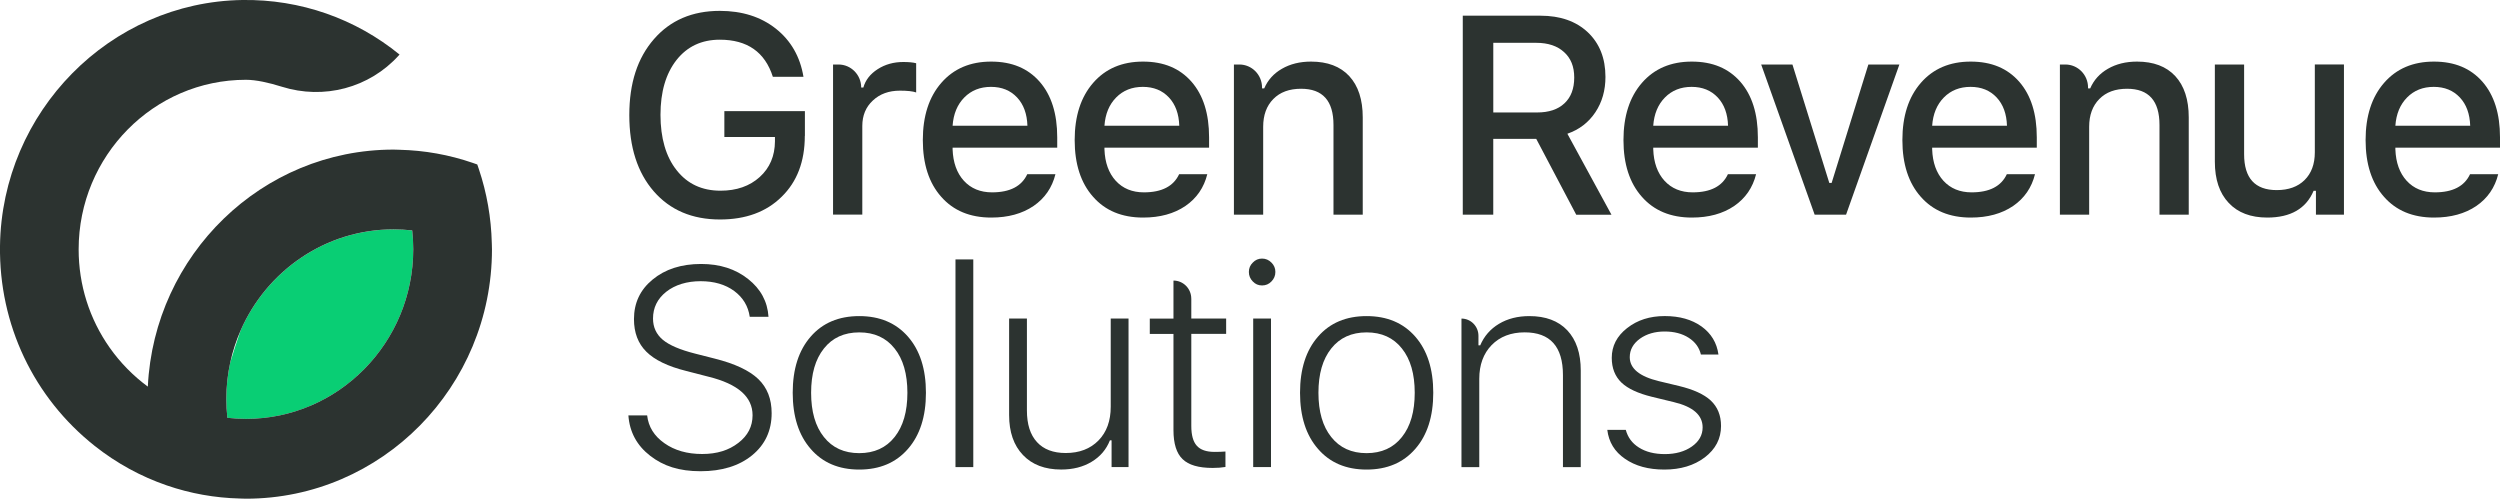 <svg width="155" height="31" viewBox="0 0 155 31" fill="none" xmlns="http://www.w3.org/2000/svg">
<g clip-path="url(#clip0_184_67)">
<path d="M40.123 25.753C40.202 26.46 40.558 27.035 41.195 27.48C41.825 27.926 42.604 28.148 43.531 28.148C44.459 28.148 45.187 27.917 45.782 27.456C46.368 27.006 46.659 26.435 46.659 25.745C46.659 24.605 45.754 23.809 43.942 23.36L42.551 23.001C41.41 22.717 40.583 22.317 40.072 21.804C39.56 21.297 39.306 20.625 39.306 19.786C39.306 18.782 39.69 17.966 40.461 17.333C41.237 16.69 42.24 16.366 43.472 16.366C44.631 16.366 45.601 16.677 46.382 17.298C47.163 17.914 47.586 18.695 47.647 19.642H46.484C46.388 18.98 46.067 18.448 45.522 18.042C44.971 17.638 44.278 17.434 43.438 17.434C42.598 17.434 41.856 17.654 41.305 18.091C40.76 18.524 40.487 19.077 40.487 19.751C40.487 20.287 40.691 20.726 41.095 21.068C41.5 21.404 42.167 21.688 43.094 21.923L44.3 22.23C45.555 22.544 46.459 22.968 47.017 23.504C47.568 24.034 47.842 24.739 47.842 25.617C47.842 26.695 47.44 27.563 46.636 28.224C45.827 28.886 44.758 29.216 43.432 29.216C42.106 29.216 41.132 28.896 40.31 28.258C39.485 27.619 39.033 26.784 38.96 25.753H40.123Z" fill="#2C3330"/>
<path d="M50.262 27.831C49.52 26.982 49.148 25.821 49.148 24.352C49.148 22.882 49.52 21.721 50.262 20.872C50.998 20.023 52.003 19.598 53.274 19.598C54.545 19.598 55.551 20.023 56.294 20.872C57.036 21.721 57.408 22.882 57.408 24.352C57.408 25.821 57.036 26.982 56.294 27.831C55.551 28.686 54.545 29.113 53.274 29.113C52.003 29.113 50.998 28.686 50.262 27.831ZM55.466 27.095C55.995 26.433 56.259 25.518 56.259 24.352C56.259 23.185 55.995 22.268 55.466 21.608C54.937 20.94 54.207 20.608 53.274 20.608C52.34 20.608 51.608 20.942 51.082 21.608C50.553 22.27 50.289 23.185 50.289 24.352C50.289 25.518 50.553 26.436 51.082 27.095C51.61 27.763 52.34 28.095 53.274 28.095C54.207 28.095 54.939 27.761 55.466 27.095Z" fill="#2C3330"/>
<path d="M59.24 16.084H60.344V28.96H59.24V16.084Z" fill="#2C3330"/>
<path d="M69.971 28.958H68.918V27.299H68.816C68.59 27.87 68.212 28.313 67.677 28.633C67.148 28.952 66.522 29.111 65.796 29.111C64.784 29.111 63.995 28.812 63.425 28.212C62.852 27.614 62.565 26.788 62.565 25.733V19.749H63.669V25.452C63.669 26.308 63.877 26.959 64.293 27.41C64.704 27.86 65.298 28.087 66.073 28.087C66.921 28.087 67.6 27.827 68.106 27.309C68.613 26.792 68.865 26.095 68.865 25.223V19.751H69.969V28.958H69.971Z" fill="#2C3330"/>
<path d="M73.861 18.512V19.751H76.021V20.699H73.861V26.411C73.861 26.975 73.973 27.381 74.199 27.633C74.424 27.889 74.792 28.018 75.303 28.018C75.567 28.018 75.793 28.01 75.978 27.994V28.952C75.752 28.991 75.488 29.012 75.185 29.012C74.312 29.012 73.692 28.831 73.32 28.466C72.944 28.107 72.755 27.507 72.755 26.67V20.703H71.287V19.755H72.755V17.395C73.365 17.395 73.859 17.896 73.859 18.514L73.861 18.512Z" fill="#2C3330"/>
<path d="M77.674 17.451C77.511 17.286 77.43 17.09 77.43 16.861C77.43 16.632 77.511 16.439 77.674 16.28C77.83 16.115 78.022 16.032 78.247 16.032C78.473 16.032 78.666 16.115 78.829 16.28C78.992 16.441 79.073 16.632 79.073 16.861C79.073 17.09 78.992 17.286 78.829 17.451C78.672 17.616 78.477 17.698 78.247 17.698C78.017 17.698 77.83 17.616 77.674 17.451ZM77.698 19.751H78.802V28.959H77.698V19.751Z" fill="#2C3330"/>
<path d="M81.716 27.831C80.974 26.982 80.602 25.821 80.602 24.352C80.602 22.882 80.974 21.721 81.716 20.872C82.453 20.023 83.457 19.598 84.728 19.598C85.999 19.598 87.006 20.023 87.748 20.872C88.49 21.721 88.862 22.882 88.862 24.352C88.862 25.821 88.49 26.982 87.748 27.831C87.006 28.686 85.999 29.113 84.728 29.113C83.457 29.113 82.453 28.686 81.716 27.831ZM86.92 27.095C87.449 26.433 87.713 25.518 87.713 24.352C87.713 23.185 87.449 22.268 86.92 21.608C86.392 20.94 85.662 20.608 84.728 20.608C83.795 20.608 83.063 20.942 82.536 21.608C82.007 22.27 81.743 23.185 81.743 24.352C81.743 25.518 82.007 26.436 82.536 27.095C83.065 27.763 83.795 28.095 84.728 28.095C85.662 28.095 86.394 27.761 86.92 27.095Z" fill="#2C3330"/>
<path d="M90.609 19.751C91.191 19.751 91.664 20.229 91.664 20.821V21.41H91.774C92.016 20.841 92.405 20.396 92.937 20.077C93.472 19.757 94.099 19.598 94.818 19.598C95.831 19.598 96.614 19.891 97.171 20.479C97.728 21.072 98.007 21.903 98.007 22.975V28.961H96.903V23.257C96.903 21.491 96.112 20.606 94.532 20.606C93.682 20.606 92.998 20.868 92.482 21.394C91.969 21.924 91.715 22.622 91.715 23.488V28.961H90.611V19.753L90.609 19.751Z" fill="#2C3330"/>
<path d="M100.884 20.34C101.515 19.843 102.289 19.596 103.213 19.596C104.136 19.596 104.888 19.811 105.49 20.237C106.092 20.67 106.444 21.251 106.544 21.981H105.456C105.354 21.548 105.104 21.204 104.705 20.946C104.301 20.684 103.8 20.553 103.205 20.553C102.609 20.553 102.094 20.701 101.677 20.998C101.256 21.305 101.045 21.688 101.045 22.144C101.045 22.845 101.647 23.341 102.851 23.632L104.099 23.931C104.994 24.147 105.649 24.446 106.064 24.83C106.491 25.23 106.704 25.755 106.704 26.411C106.704 27.198 106.367 27.847 105.692 28.361C105.029 28.861 104.195 29.113 103.194 29.113C102.194 29.113 101.389 28.89 100.748 28.445C100.108 28.006 99.742 27.408 99.652 26.65H100.799C100.923 27.118 101.193 27.483 101.608 27.744C102.035 28.018 102.576 28.154 103.227 28.154C103.878 28.154 104.453 27.998 104.896 27.684C105.34 27.371 105.563 26.975 105.563 26.497C105.563 25.739 104.97 25.217 103.784 24.933L102.409 24.599C101.555 24.389 100.931 24.098 100.537 23.727C100.132 23.339 99.929 22.826 99.929 22.187C99.929 21.451 100.246 20.837 100.882 20.34H100.884Z" fill="#2C3330"/>
<path d="M49.898 8.428C49.898 10.007 49.42 11.265 48.464 12.198C47.515 13.138 46.24 13.608 44.643 13.608C42.917 13.608 41.548 13.027 40.536 11.865C39.523 10.702 39.017 9.125 39.017 7.136C39.017 5.147 39.525 3.599 40.544 2.426C41.561 1.257 42.923 0.674 44.627 0.674C46.01 0.674 47.169 1.041 48.102 1.777C49.036 2.517 49.607 3.512 49.815 4.762H47.917C47.427 3.228 46.331 2.461 44.627 2.461C43.503 2.461 42.608 2.88 41.945 3.719C41.282 4.562 40.95 5.697 40.95 7.122C40.95 8.546 41.284 9.721 41.955 10.558C42.618 11.401 43.525 11.823 44.672 11.823C45.666 11.823 46.478 11.541 47.102 10.976C47.726 10.411 48.041 9.673 48.047 8.762V8.496H44.91V6.889H49.904V8.428H49.898Z" fill="#2C3330"/>
<path d="M51.647 3.999H51.984C52.763 3.999 53.394 4.638 53.394 5.427H53.528C53.658 4.966 53.953 4.586 54.415 4.289C54.876 3.993 55.405 3.844 56.001 3.844C56.344 3.844 56.611 3.869 56.802 3.921V5.732C56.594 5.658 56.259 5.621 55.797 5.621C55.112 5.621 54.553 5.823 54.12 6.229C53.681 6.633 53.463 7.161 53.463 7.81V13.307H51.649V3.999H51.647Z" fill="#2C3330"/>
<path d="M65.438 10.797C65.231 11.633 64.777 12.293 64.08 12.771C63.376 13.249 62.502 13.489 61.457 13.489C60.141 13.489 59.106 13.058 58.353 12.198C57.595 11.343 57.215 10.172 57.215 8.684C57.215 7.196 57.597 6.013 58.362 5.136C59.126 4.258 60.155 3.819 61.449 3.819C62.742 3.819 63.728 4.236 64.46 5.068C65.186 5.901 65.548 7.049 65.548 8.515V9.156H59.061V9.259C59.09 10.079 59.324 10.729 59.761 11.209C60.2 11.687 60.782 11.926 61.508 11.926C62.616 11.926 63.344 11.549 63.691 10.799H65.438V10.797ZM59.787 6.043C59.354 6.482 59.112 7.066 59.061 7.795H63.7C63.677 7.06 63.464 6.476 63.059 6.043C62.648 5.604 62.109 5.386 61.44 5.386C60.771 5.386 60.22 5.604 59.787 6.043Z" fill="#2C3330"/>
<path d="M74.853 10.797C74.646 11.633 74.192 12.293 73.495 12.771C72.791 13.249 71.917 13.489 70.872 13.489C69.556 13.489 68.521 13.058 67.769 12.198C67.01 11.343 66.63 10.172 66.63 8.684C66.63 7.196 67.012 6.013 67.777 5.136C68.541 4.258 69.57 3.819 70.864 3.819C72.157 3.819 73.143 4.236 73.875 5.068C74.601 5.901 74.963 7.049 74.963 8.515V9.156H68.476V9.259C68.505 10.079 68.739 10.729 69.176 11.209C69.615 11.687 70.197 11.926 70.923 11.926C72.031 11.926 72.759 11.549 73.107 10.799H74.853V10.797ZM69.202 6.043C68.769 6.482 68.527 7.066 68.476 7.795H73.115C73.092 7.06 72.879 6.476 72.474 6.043C72.063 5.604 71.525 5.386 70.856 5.386C70.186 5.386 69.635 5.604 69.202 6.043Z" fill="#2C3330"/>
<path d="M76.501 3.999H76.838C77.617 3.999 78.247 4.638 78.247 5.427V5.479H78.382C78.607 4.959 78.971 4.555 79.478 4.265C79.99 3.968 80.592 3.819 81.283 3.819C82.306 3.819 83.097 4.118 83.654 4.718C84.212 5.322 84.49 6.177 84.49 7.282V13.309H82.676V7.744C82.676 6.25 82.007 5.503 80.669 5.503C79.937 5.503 79.364 5.714 78.949 6.136C78.528 6.559 78.317 7.134 78.317 7.863V13.309H76.503V3.999H76.501Z" fill="#2C3330"/>
<path d="M92.582 13.309H90.692V0.973H95.508C96.734 0.973 97.712 1.315 98.442 1.999C99.172 2.69 99.538 3.613 99.538 4.77C99.538 5.602 99.331 6.332 98.914 6.959C98.493 7.592 97.913 8.037 97.177 8.292L99.91 13.312H97.726L95.247 8.61H92.582V13.312V13.309ZM92.582 6.973H95.298C96.028 6.973 96.594 6.786 96.994 6.408C97.399 6.031 97.602 5.499 97.602 4.809C97.602 4.118 97.391 3.609 96.97 3.228C96.553 2.847 95.98 2.655 95.249 2.655H92.584V6.973H92.582Z" fill="#2C3330"/>
<path d="M108.878 10.797C108.671 11.633 108.217 12.293 107.52 12.771C106.816 13.249 105.942 13.489 104.896 13.489C103.581 13.489 102.546 13.058 101.793 12.198C101.035 11.343 100.655 10.172 100.655 8.684C100.655 7.196 101.037 6.013 101.801 5.136C102.566 4.258 103.595 3.819 104.888 3.819C106.182 3.819 107.168 4.236 107.9 5.068C108.626 5.901 108.988 7.049 108.988 8.515V9.156H102.501V9.259C102.529 10.079 102.763 10.729 103.2 11.209C103.64 11.687 104.221 11.926 104.947 11.926C106.056 11.926 106.784 11.549 107.131 10.799H108.878V10.797ZM103.227 6.043C102.794 6.482 102.552 7.066 102.501 7.795H107.139C107.117 7.06 106.904 6.476 106.499 6.043C106.088 5.604 105.549 5.386 104.88 5.386C104.211 5.386 103.66 5.604 103.227 6.043Z" fill="#2C3330"/>
<path d="M127.712 3.999H128.05C128.829 3.999 129.459 4.638 129.459 5.427V5.479H129.593C129.819 4.959 130.183 4.555 130.689 4.265C131.202 3.968 131.804 3.819 132.495 3.819C133.518 3.819 134.309 4.118 134.866 4.718C135.423 5.322 135.702 6.177 135.702 7.282V13.309H133.888V7.744C133.888 6.25 133.219 5.503 131.881 5.503C131.149 5.503 130.576 5.714 130.161 6.136C129.74 6.559 129.528 7.134 129.528 7.863V13.309H127.714V3.999H127.712Z" fill="#2C3330"/>
<path d="M145.325 13.309H143.588V11.829H143.444C142.976 12.936 142.018 13.489 140.568 13.489C139.545 13.489 138.748 13.186 138.181 12.582C137.607 11.978 137.321 11.125 137.321 10.026V3.999H139.135V9.564C139.135 11.046 139.81 11.786 141.158 11.786C141.888 11.786 142.466 11.578 142.886 11.162C143.307 10.745 143.519 10.172 143.519 9.443V3.997H145.325V13.307V13.309Z" fill="#2C3330"/>
<path d="M154.89 10.797C154.683 11.633 154.229 12.293 153.532 12.771C152.828 13.249 151.954 13.489 150.909 13.489C149.593 13.489 148.558 13.058 147.805 12.198C147.047 11.343 146.667 10.172 146.667 8.684C146.667 7.196 147.049 6.013 147.814 5.136C148.578 4.258 149.607 3.819 150.9 3.819C152.194 3.819 153.18 4.236 153.912 5.068C154.638 5.901 155 7.049 155 8.515V9.156H148.513V9.259C148.542 10.079 148.775 10.729 149.213 11.209C149.652 11.687 150.233 11.926 150.959 11.926C152.068 11.926 152.796 11.549 153.143 10.799H154.89V10.797ZM149.239 6.043C148.806 6.482 148.564 7.066 148.513 7.795H153.152C153.129 7.06 152.916 6.476 152.511 6.043C152.1 5.604 151.561 5.386 150.892 5.386C150.223 5.386 149.672 5.604 149.239 6.043Z" fill="#2C3330"/>
<path d="M111.131 3.999L113.417 11.343H113.561L115.839 3.999H117.762L114.456 13.309H112.508L109.193 3.999H111.133H111.131Z" fill="#2C3330"/>
<path d="M126.171 10.797C125.964 11.633 125.51 12.293 124.813 12.771C124.109 13.249 123.235 13.489 122.189 13.489C120.874 13.489 119.839 13.058 119.086 12.198C118.328 11.343 117.948 10.172 117.948 8.684C117.948 7.196 118.33 6.013 119.094 5.136C119.859 4.258 120.888 3.819 122.181 3.819C123.475 3.819 124.461 4.236 125.193 5.068C125.919 5.901 126.281 7.049 126.281 8.515V9.156H119.794V9.259C119.822 10.079 120.056 10.729 120.493 11.209C120.933 11.687 121.514 11.926 122.24 11.926C123.349 11.926 124.076 11.549 124.424 10.799H126.171V10.797ZM120.52 6.043C120.087 6.482 119.845 7.066 119.794 7.795H124.432C124.41 7.06 124.196 6.476 123.792 6.043C123.381 5.604 122.842 5.386 122.173 5.386C121.504 5.386 120.953 5.604 120.52 6.043Z" fill="#2C3330"/>
<path d="M24.402 14.222C24.786 14.222 25.173 14.245 25.557 14.288C25.6 14.678 25.622 15.07 25.622 15.459C25.622 21.255 20.97 25.971 15.251 25.971C14.867 25.971 14.481 25.949 14.096 25.905C14.054 25.516 14.031 25.124 14.031 24.735C14.031 23.958 14.117 23.203 14.275 22.474C14.47 21.828 14.686 21.159 14.918 20.489C16.53 16.803 20.174 14.222 24.402 14.222Z" fill="#09CE74"/>
<path d="M15.023 -0C6.818 0.124 0.114 6.926 -0 15.243C-0.065 20.12 2.086 24.652 5.881 27.654C7.229 28.719 8.73 29.542 10.342 30.096C11.798 30.597 13.321 30.871 14.873 30.908L14.993 30.912C15.078 30.914 15.164 30.919 15.251 30.919C23.662 30.919 30.502 23.985 30.502 15.459C30.502 15.373 30.5 15.288 30.496 15.204L30.492 15.078C30.454 13.505 30.185 11.961 29.689 10.485L29.591 10.197L29.307 10.098C27.851 9.597 26.328 9.323 24.776 9.286L24.658 9.282C24.573 9.28 24.485 9.275 24.398 9.275C16.241 9.275 9.559 15.799 9.165 23.97C8.258 23.302 7.453 22.482 6.802 21.558C5.541 19.769 4.876 17.661 4.876 15.459C4.876 9.663 9.529 4.947 15.247 4.947C15.879 4.947 16.672 5.126 17.478 5.378C20.073 6.192 22.897 5.46 24.731 3.428L24.772 3.382C22.043 1.158 18.629 -0.052 15.023 -0ZM14.275 22.471C14.425 21.781 14.641 21.117 14.918 20.487C16.53 16.801 20.174 14.22 24.402 14.22C24.786 14.22 25.173 14.243 25.557 14.286C25.6 14.676 25.622 15.068 25.622 15.457C25.622 21.253 20.969 25.97 15.251 25.97C14.867 25.97 14.48 25.947 14.096 25.904C14.053 25.514 14.031 25.122 14.031 24.733C14.031 23.956 14.116 23.201 14.275 22.471Z" fill="#2C3330"/>
</g>
<defs>
<clipPath id="clip0_184_67">
<rect width="155" height="30.919" fill="white"/>
</clipPath>
</defs>
</svg>
